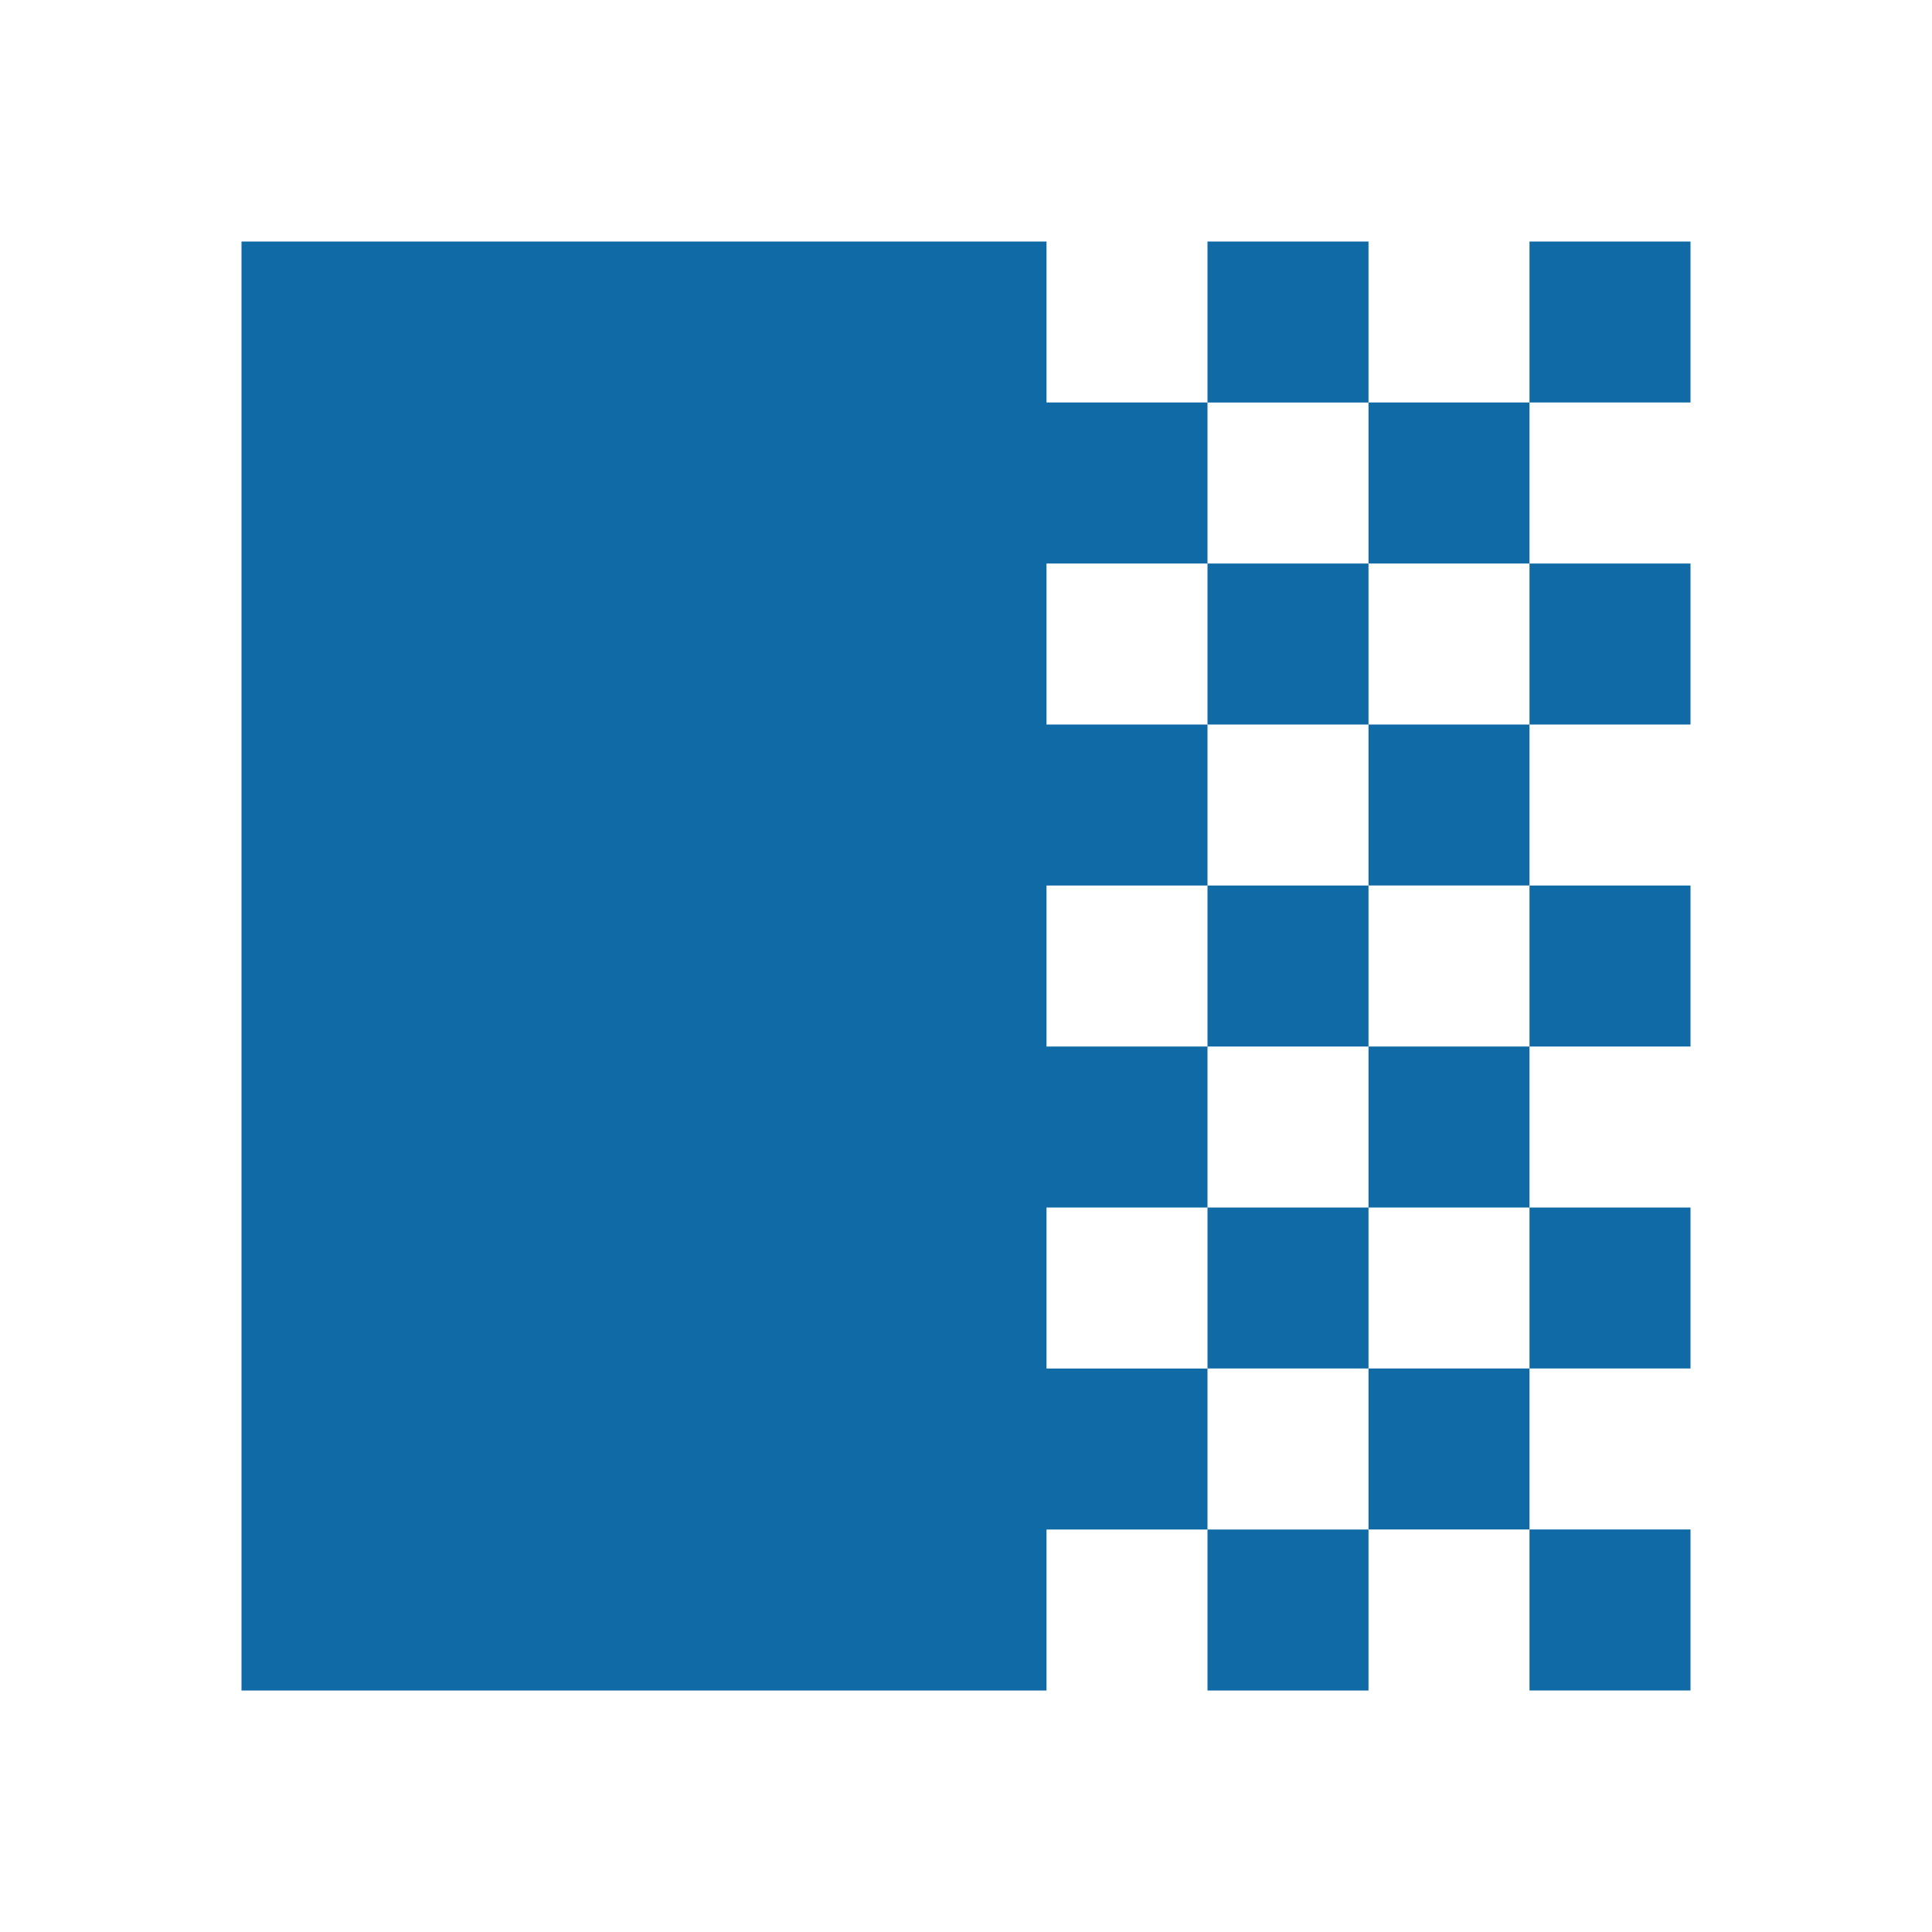 <svg xmlns="http://www.w3.org/2000/svg" width="32" height="32" viewBox="0 0 24 24"><path fill="#106aa6" d="M19 13v-2h2v2h-2m2-4V7h-2v2h2m0-6h-2v2h2V3m-4 12h2v-2h-2v2m4 2v-2h-2v2h2m-8 0v-2h2v-2h-2v-2h2V9h-2V7h2V5h-2V3H3v18h10v-2h2v-2h-2m2 4h2v-2h-2v2m2-18h-2v2h2V3m0 8h2V9h-2v2m-2 6h2v-2h-2v2m2 2h2v-2h-2v2m4 2v-2h-2v2h2M15 9h2V7h-2v2m0 4h2v-2h-2v2m2-8v2h2V5h-2Z"/></svg>